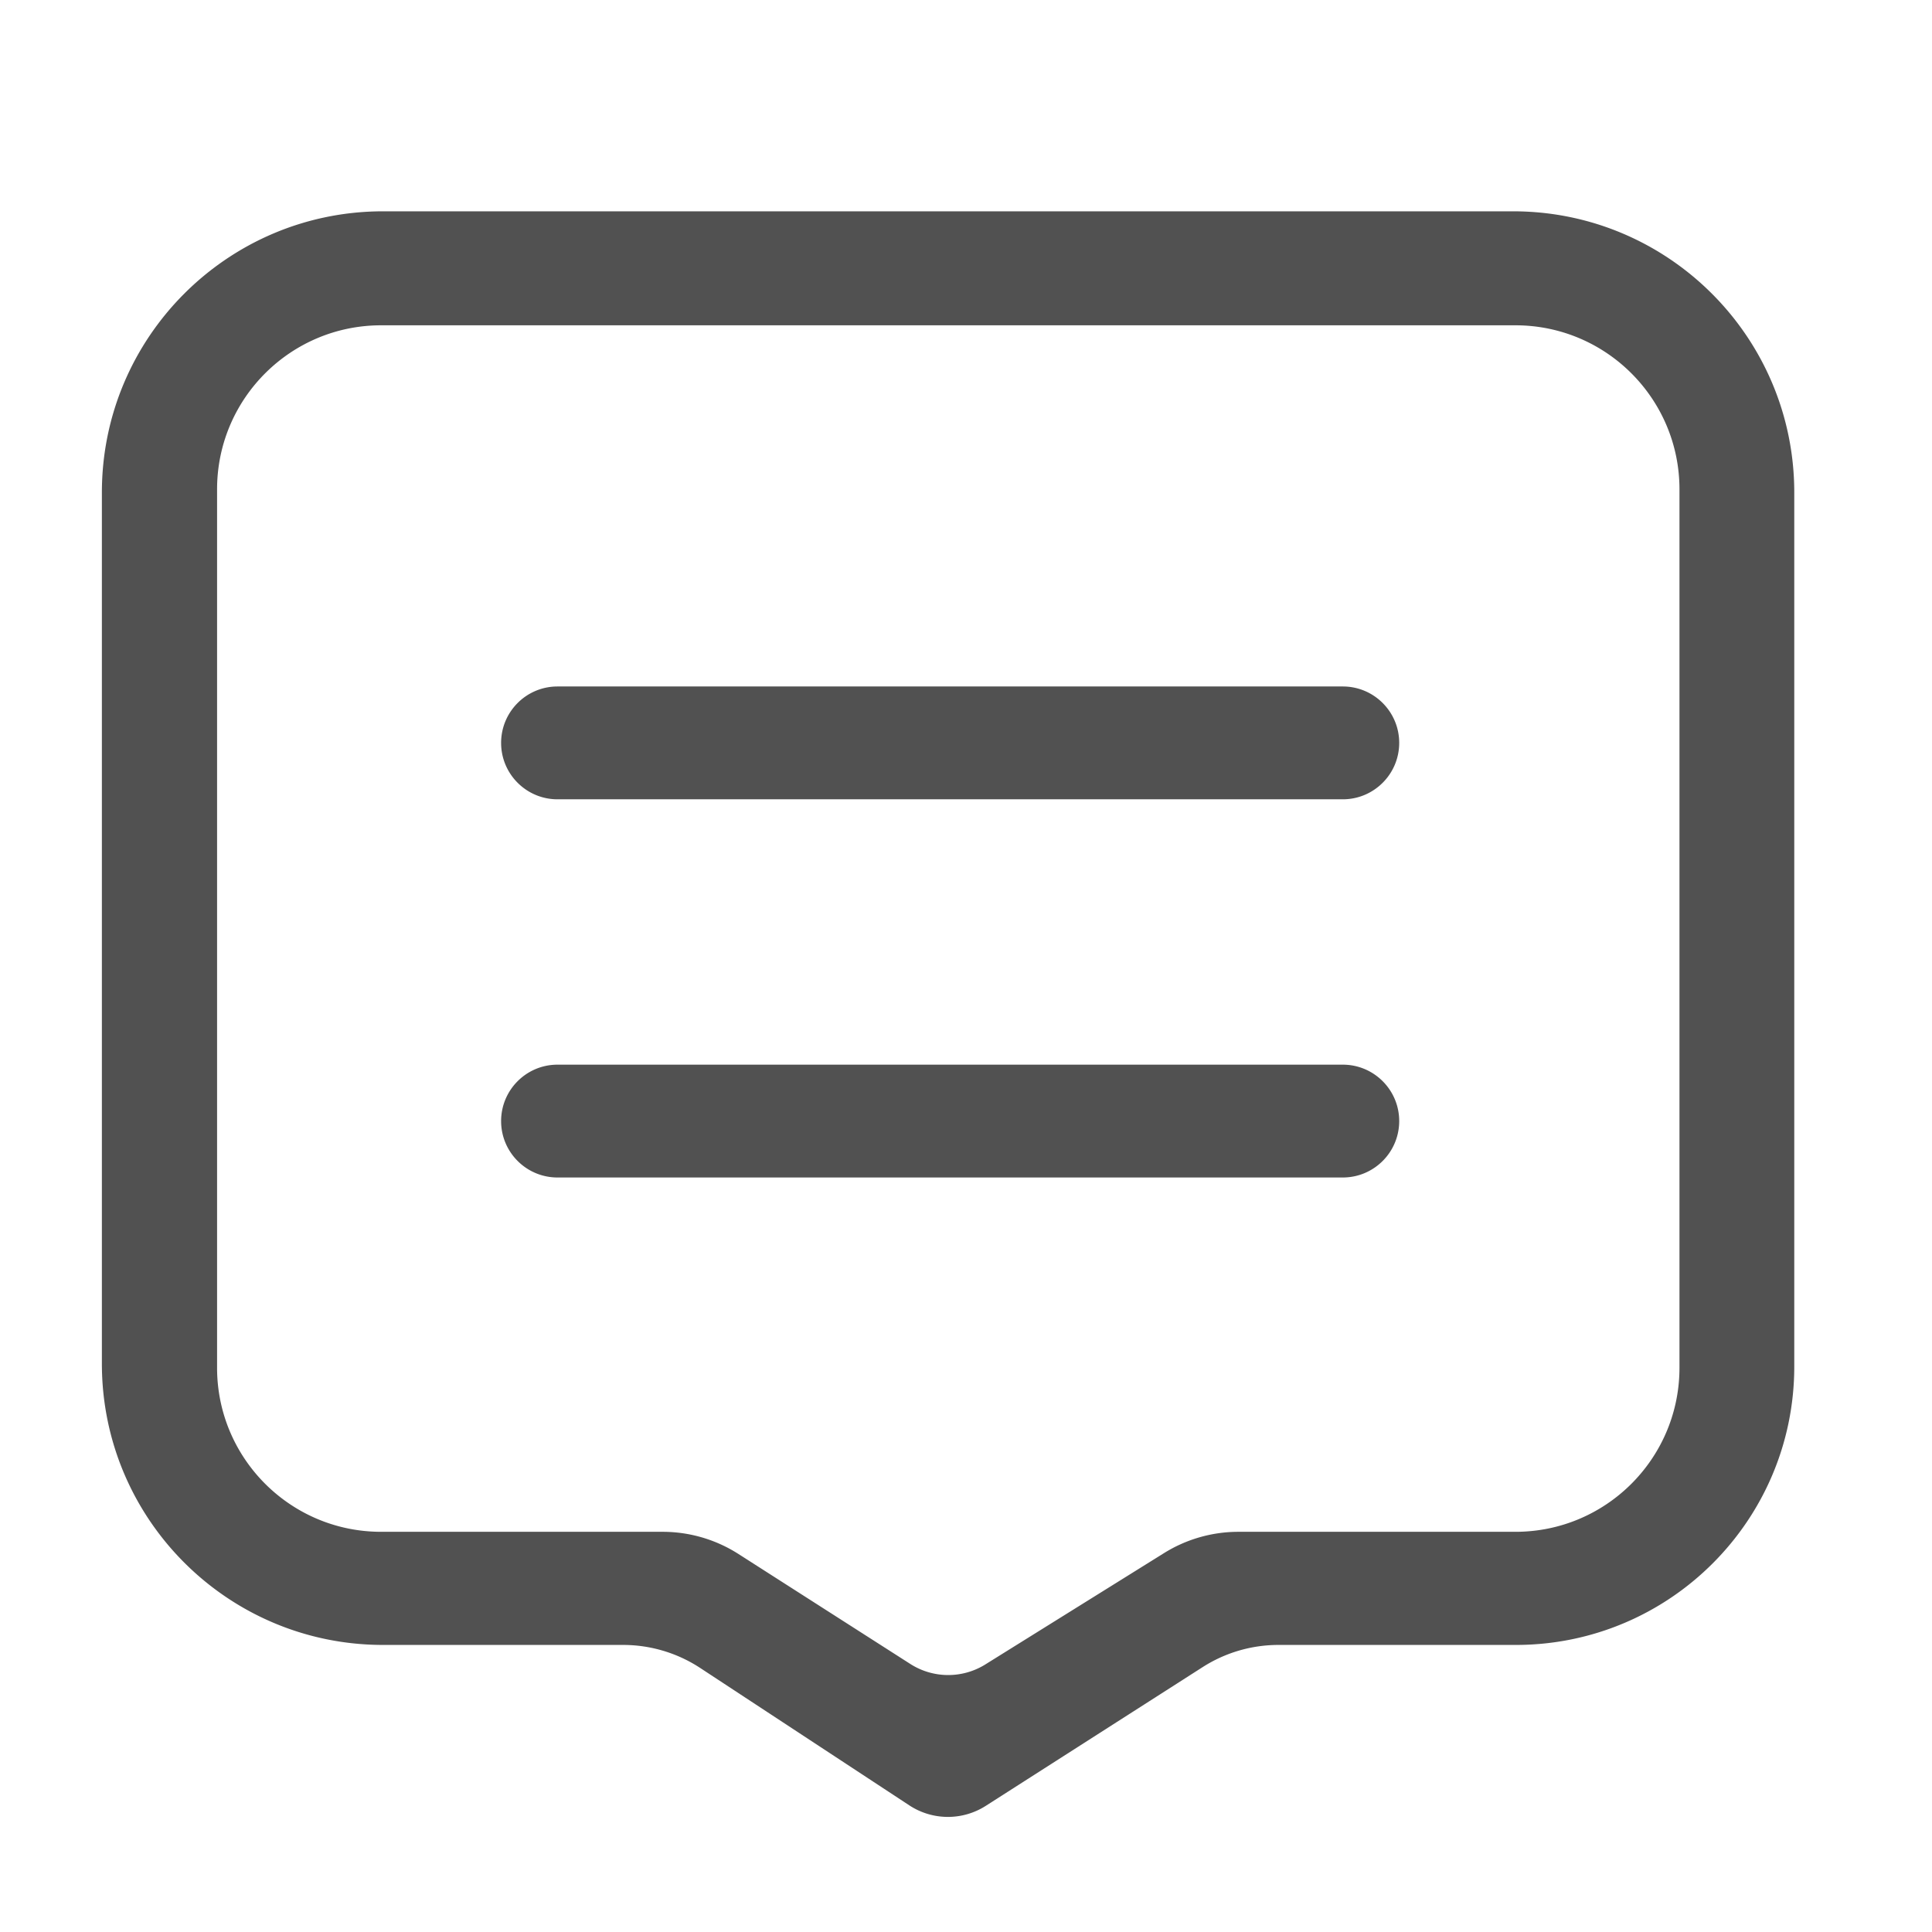 <svg t="1700026674822" class="icon" viewBox="0 0 1024 1024" version="1.1" xmlns="http://www.w3.org/2000/svg" p-id="8995" width="200" height="200"><path d="M801.96 112C884.273 112 951 178.727 951 261.04v463.214c0 81.515-66.081 147.597-147.597 147.597h-125.8a74.52 74.52 0 0 0-40.157 11.745L522.5 957.127a37.26 37.26 0 0 1-40.538-0.246L371.168 884.09a74.52 74.52 0 0 0-40.918-12.24H203.04C120.727 871.85 54 805.124 54 722.81V261.04C54 178.727 120.727 112 203.04 112h598.92z m1.255 60.42h-601.22c-47.536 0-86.161 38.15-86.929 85.502l-0.011 1.438v465.591c0 47.536 38.15 86.16 85.502 86.928l1.438 0.012h149.227a74.52 74.52 0 0 1 39.52 11.343l0.645 0.407 91.099 58.292a37.26 37.26 0 0 0 39.353 0.504l0.431-0.265 94.717-59.01a74.52 74.52 0 0 1 38.645-11.267l0.76-0.004h146.823c47.535 0 86.16-38.15 86.928-85.502l0.012-1.438V259.36c0-48.016-38.925-86.94-86.94-86.94z m-91.51 391.875c16.513 0 29.9 13.387 29.9 29.9 0 16.277-13.007 29.517-29.194 29.892l-0.706 0.008H295.5c-16.513 0-29.9-13.387-29.9-29.9 0-16.277 13.007-29.517 29.194-29.892l0.706-0.008h416.205z m0-200.448c16.513 0 29.9 13.387 29.9 29.9 0 16.277-13.007 29.517-29.194 29.892l-0.706 0.008H295.5c-16.513 0-29.9-13.387-29.9-29.9 0-16.277 13.007-29.516 29.194-29.891l0.706-0.009h416.205z" fill="#515151" p-id="8996"></path></svg>